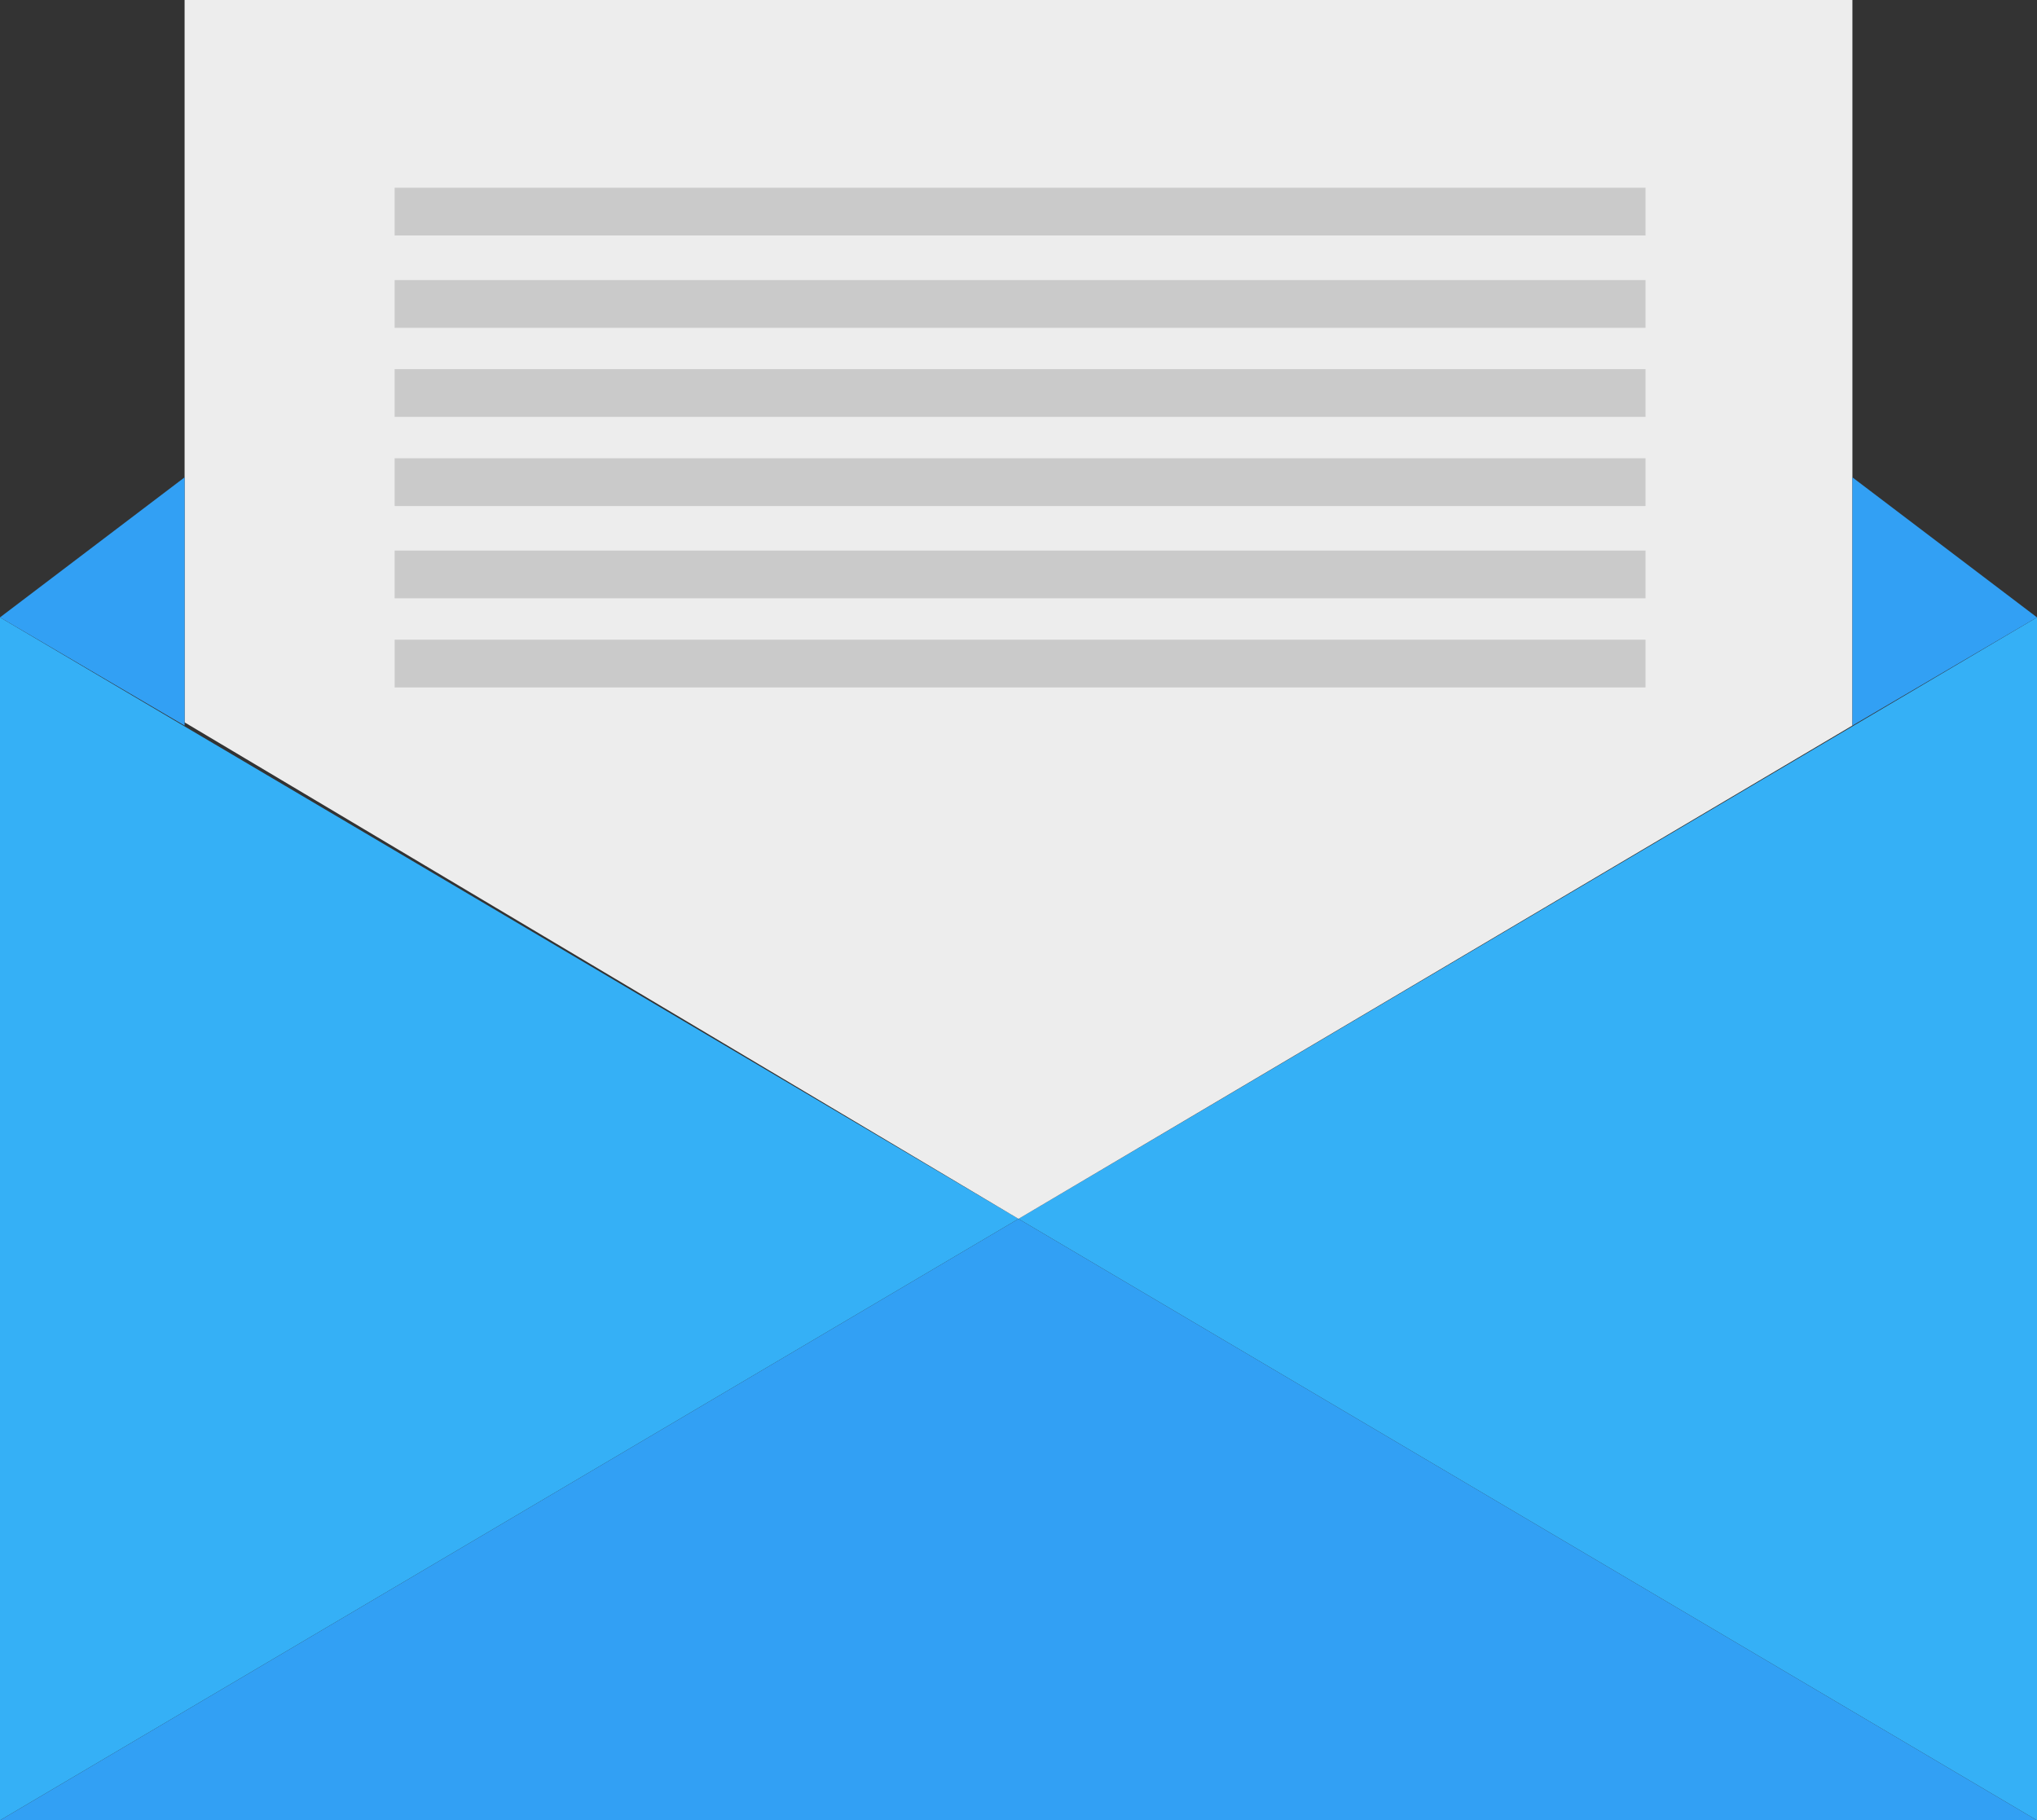 <svg xmlns="http://www.w3.org/2000/svg" width="30.964" height="27.674" viewBox="0 0 30.964 27.674">
  <rect x="0" y="0" width="30.964" height="27.674" fill="#333333" stroke="none"/>
  <g id="write" transform="translate(0 -3.4)">
    <path id="Path_874" data-name="Path 874" d="M0,22.8l15.482,9.144L0,41.088Z" transform="translate(0 -10.014)" fill="#35b0f6"/>
    <path id="Path_875" data-name="Path 875" d="M47.482,41.088,32,31.944,47.482,22.8Z" transform="translate(-16.518 -10.014)" fill="#35b0f6"/>
    <path id="Path_876" data-name="Path 876" d="M0,50.844H30.964L15.482,41.7Z" transform="translate(0 -19.77)" fill="#32a0f4"/>
    <path id="Path_877" data-name="Path 877" d="M5.8,3.4V14.382L18.476,21.93l12.676-7.5V3.4Z" transform="translate(-2.994 0)" fill="#ededed"/>
    <path id="Path_878" data-name="Path 878" d="M0,20.529,2.806,18.4v3.774Z" transform="translate(0 -7.743)" fill="#32a0f4"/>
    <path id="Path_879" data-name="Path 879" d="M61.006,20.529,58.2,18.4v3.774Z" transform="translate(-30.042 -7.743)" fill="#32a0f4"/>
    <g id="Group_280" data-name="Group 280" transform="translate(5.999 6.254)">
      <path id="Path_880" data-name="Path 880" d="M12.4,9.3H31.414v.726H12.4Z" transform="translate(-12.4 -9.3)" fill="#cacaca"/>
    </g>
    <g id="Group_281" data-name="Group 281" transform="translate(5.999 7.658)">
      <path id="Path_881" data-name="Path 881" d="M12.4,12.2H31.414v.726H12.4Z" transform="translate(-12.4 -12.2)" fill="#cacaca"/>
    </g>
    <g id="Group_282" data-name="Group 282" transform="translate(5.999 9.012)">
      <path id="Path_882" data-name="Path 882" d="M12.4,15H31.414v.726H12.4Z" transform="translate(-12.4 -15)" fill="#cacaca"/>
    </g>
    <g id="Group_283" data-name="Group 283" transform="translate(5.999 10.367)">
      <path id="Path_883" data-name="Path 883" d="M12.4,17.8H31.414v.726H12.4Z" transform="translate(-12.4 -17.8)" fill="#cacaca"/>
    </g>
    <g id="Group_284" data-name="Group 284" transform="translate(5.999 11.77)">
      <path id="Path_884" data-name="Path 884" d="M12.4,20.7H31.414v.726H12.4Z" transform="translate(-12.4 -20.7)" fill="#cacaca"/>
    </g>
    <g id="Group_285" data-name="Group 285" transform="translate(5.999 13.125)">
      <path id="Path_885" data-name="Path 885" d="M12.4,23.5H31.414v.726H12.4Z" transform="translate(-12.4 -23.5)" fill="#cacaca"/>
    </g>
  </g>
</svg>
